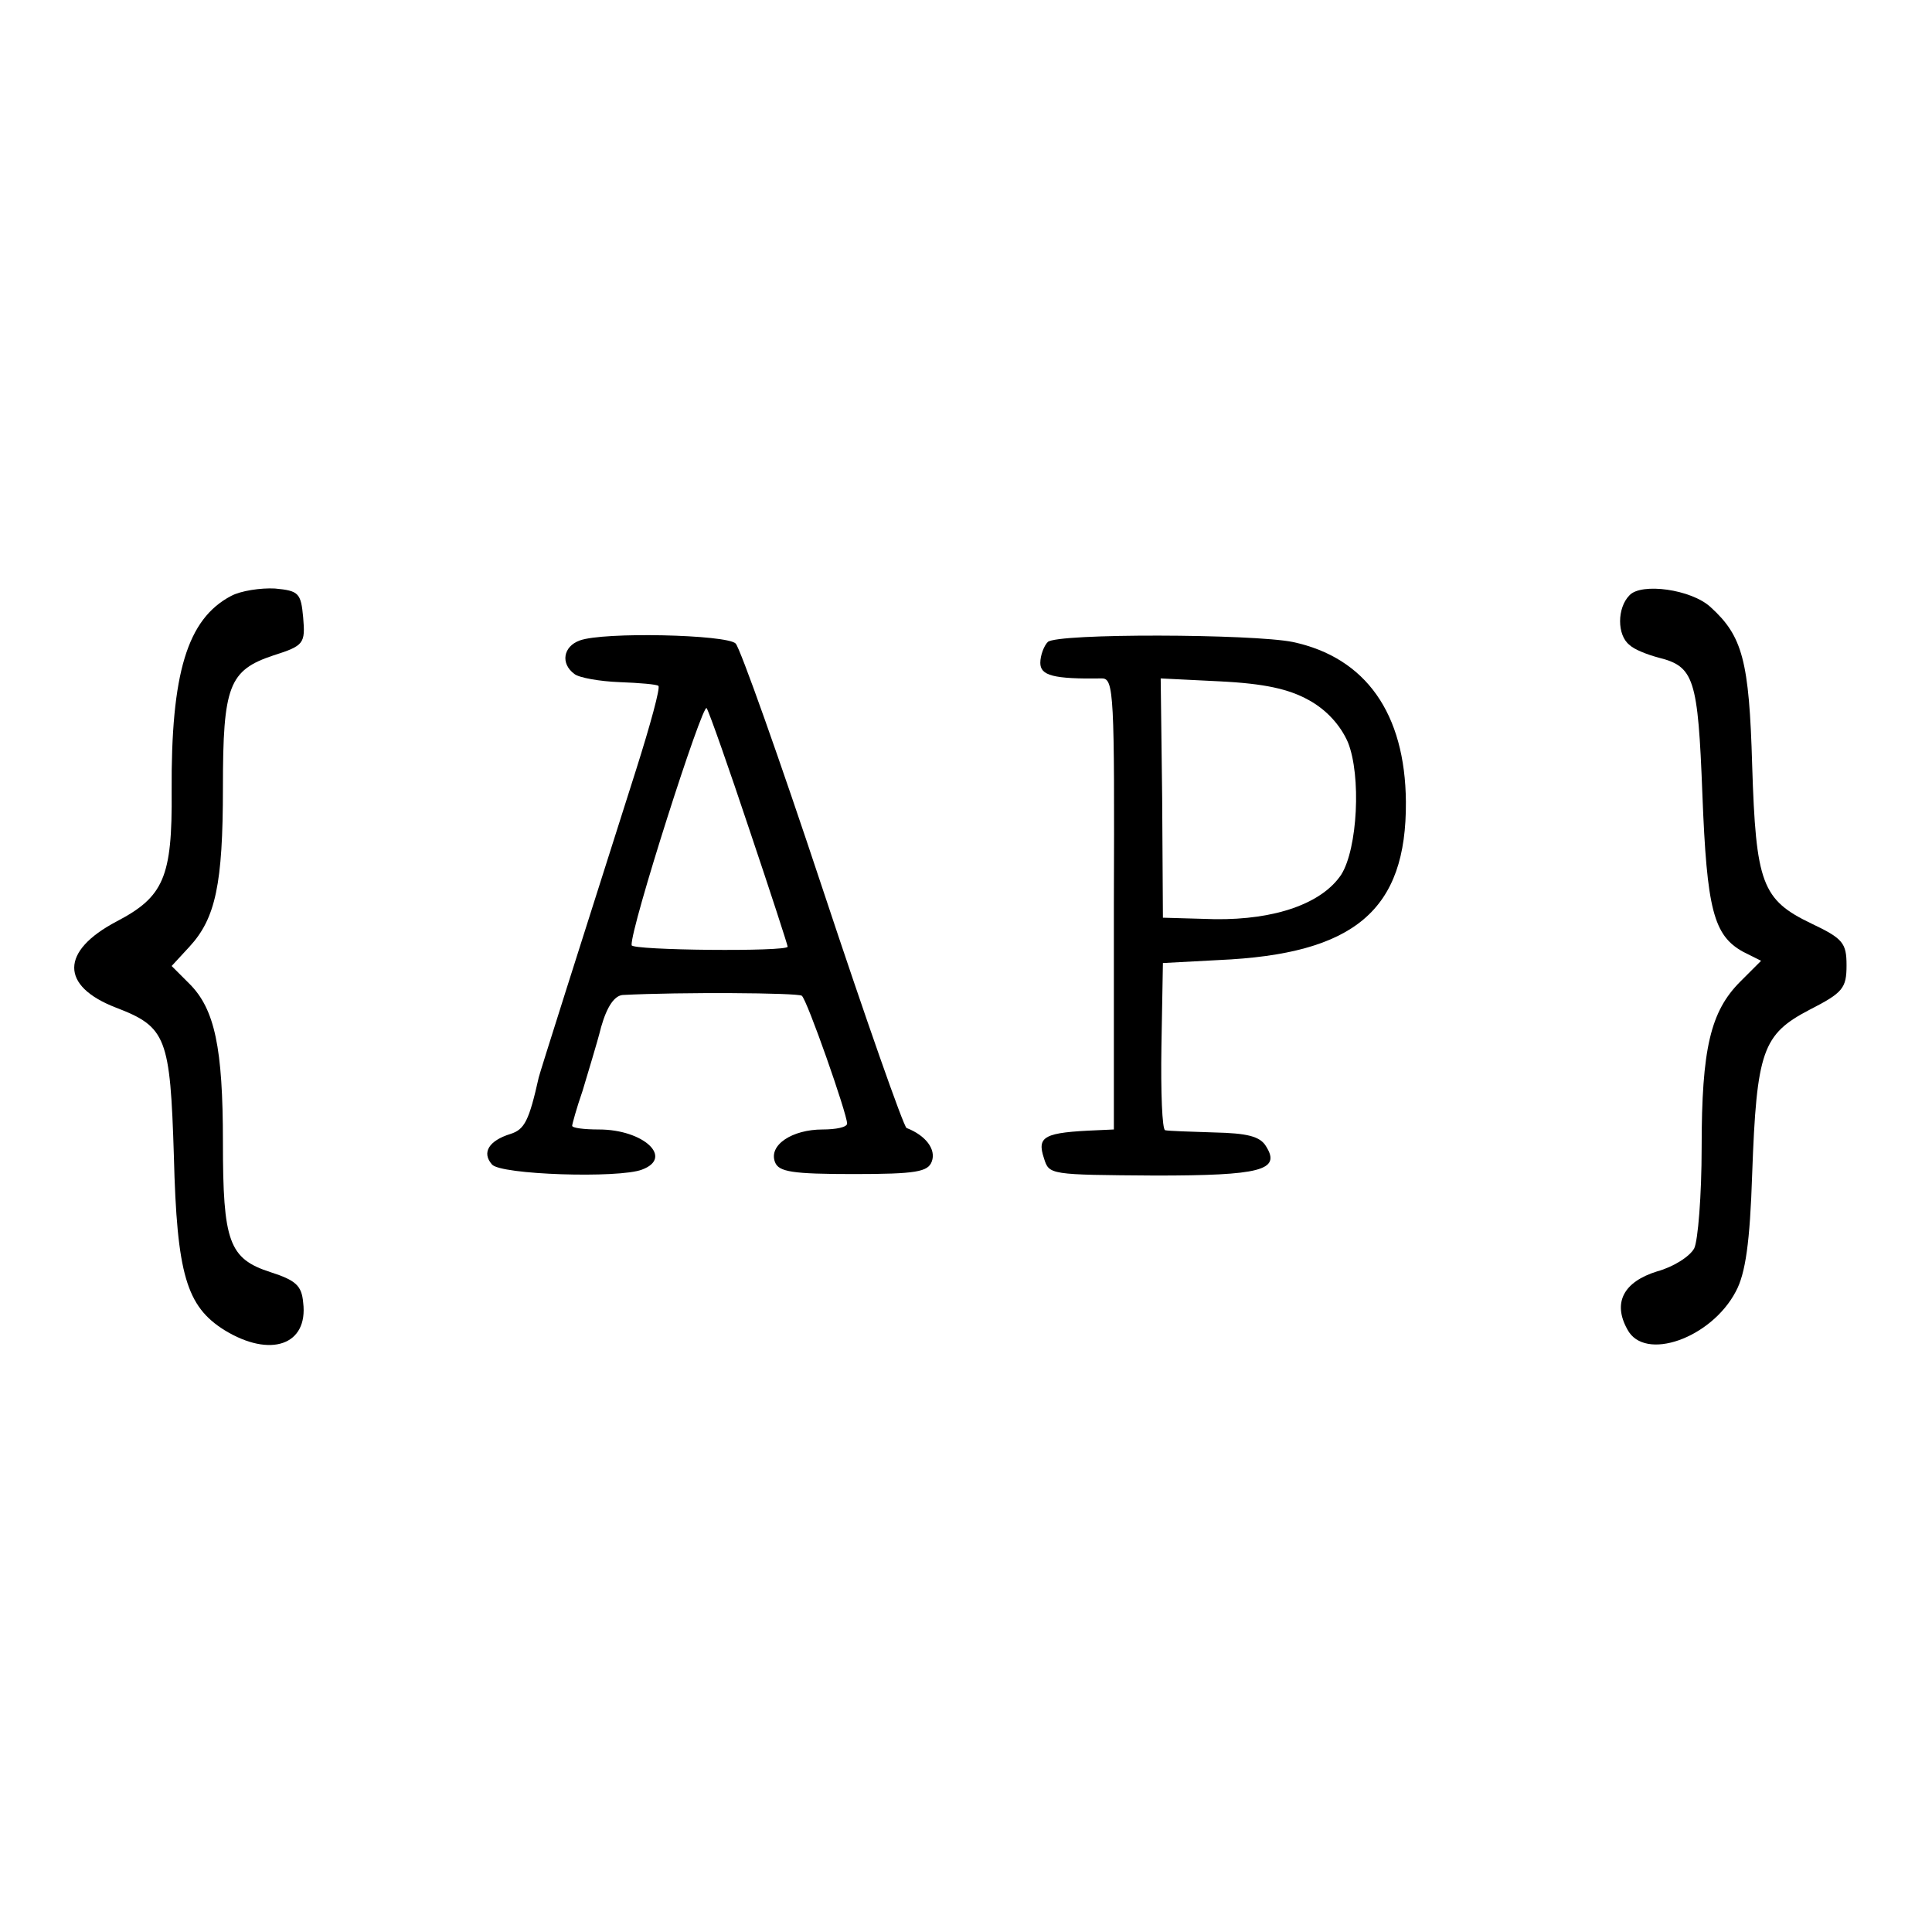 <?xml version="1.0" standalone="no"?>
<!DOCTYPE svg PUBLIC "-//W3C//DTD SVG 20010904//EN"
 "http://www.w3.org/TR/2001/REC-SVG-20010904/DTD/svg10.dtd">
<svg version="1.0" xmlns="http://www.w3.org/2000/svg"
 width="260pt" height="260pt" viewBox="0 0 260 260"
 preserveAspectRatio="xMidYMid meet">
<g transform="translate(0,260) scale(0.1,-0.1)"
fill="#000000" stroke="none">
<path d="M311 1798 c-59 -31 -81 -104 -80 -263 1 -116 -11 -142 -74 -175 -76
-40 -76 -87 -1 -116 68 -26 73 -40 78 -200 4 -159 17 -202 68 -234 62 -38 113
-20 106 37 -2 23 -10 30 -44 41 -56 18 -64 41 -64 175 0 127 -11 179 -45 213
l-24 24 24 26 c35 38 45 84 45 214 0 137 8 158 68 178 41 13 43 16 40 51 -3
33 -6 36 -38 39 -19 1 -46 -3 -59 -10z"/>
<path d="M2193 1799 c-17 -17 -17 -54 0 -67 6 -6 24 -13 39 -17 48 -12 53 -28
59 -184 6 -155 15 -190 55 -212 l24 -12 -28 -28 c-40 -40 -52 -90 -52 -223 0
-65 -5 -126 -10 -136 -6 -11 -28 -25 -50 -31 -45 -14 -60 -42 -40 -78 23 -44
113 -12 146 51 13 24 19 66 22 158 6 166 14 188 77 221 45 23 50 29 50 60 0
30 -5 36 -47 56 -67 32 -75 54 -80 213 -4 141 -13 174 -56 213 -26 24 -93 33
-109 16z"/>
<path d="M780 1738 c-22 -8 -26 -31 -7 -45 6 -5 34 -10 61 -11 27 -1 50 -3 52
-5 3 -2 -11 -53 -30 -113 -77 -242 -130 -409 -131 -414 -13 -58 -19 -70 -38
-76 -29 -9 -39 -25 -25 -41 11 -14 171 -19 202 -7 43 16 2 54 -58 54 -20 0
-36 2 -36 5 0 2 6 24 14 47 7 24 19 62 25 86 8 28 18 42 29 43 77 4 235 3 241
-1 7 -5 61 -159 61 -172 0 -5 -15 -8 -33 -8 -41 0 -73 -21 -64 -44 5 -13 23
-16 106 -16 84 0 100 3 105 17 6 16 -8 35 -34 45 -4 2 -55 147 -113 322 -58
175 -111 324 -117 330 -12 12 -178 16 -210 4z m229 -256 c28 -83 51 -154 51
-156 0 -7 -210 -5 -210 2 -2 22 96 328 101 319 4 -7 30 -81 58 -165z"/>
<path d="M1410 1736 c-5 -5 -10 -18 -10 -28 0 -17 17 -22 83 -21 16 0 17 -21
16 -304 l0 -303 -22 -1 c-72 -3 -82 -8 -72 -38 7 -22 7 -22 150 -23 141 0 169
7 149 39 -8 14 -26 18 -70 19 -32 1 -62 2 -66 3 -4 1 -6 51 -5 113 l2 112 75
4 c183 8 253 67 252 213 -1 119 -54 194 -152 215 -54 11 -318 12 -330 0z m351
-78 c24 -13 43 -34 53 -57 18 -45 13 -143 -9 -178 -26 -39 -89 -61 -170 -60
l-70 2 -1 161 -2 161 81 -4 c58 -3 91 -10 118 -25z"/>
</g>
</svg>
